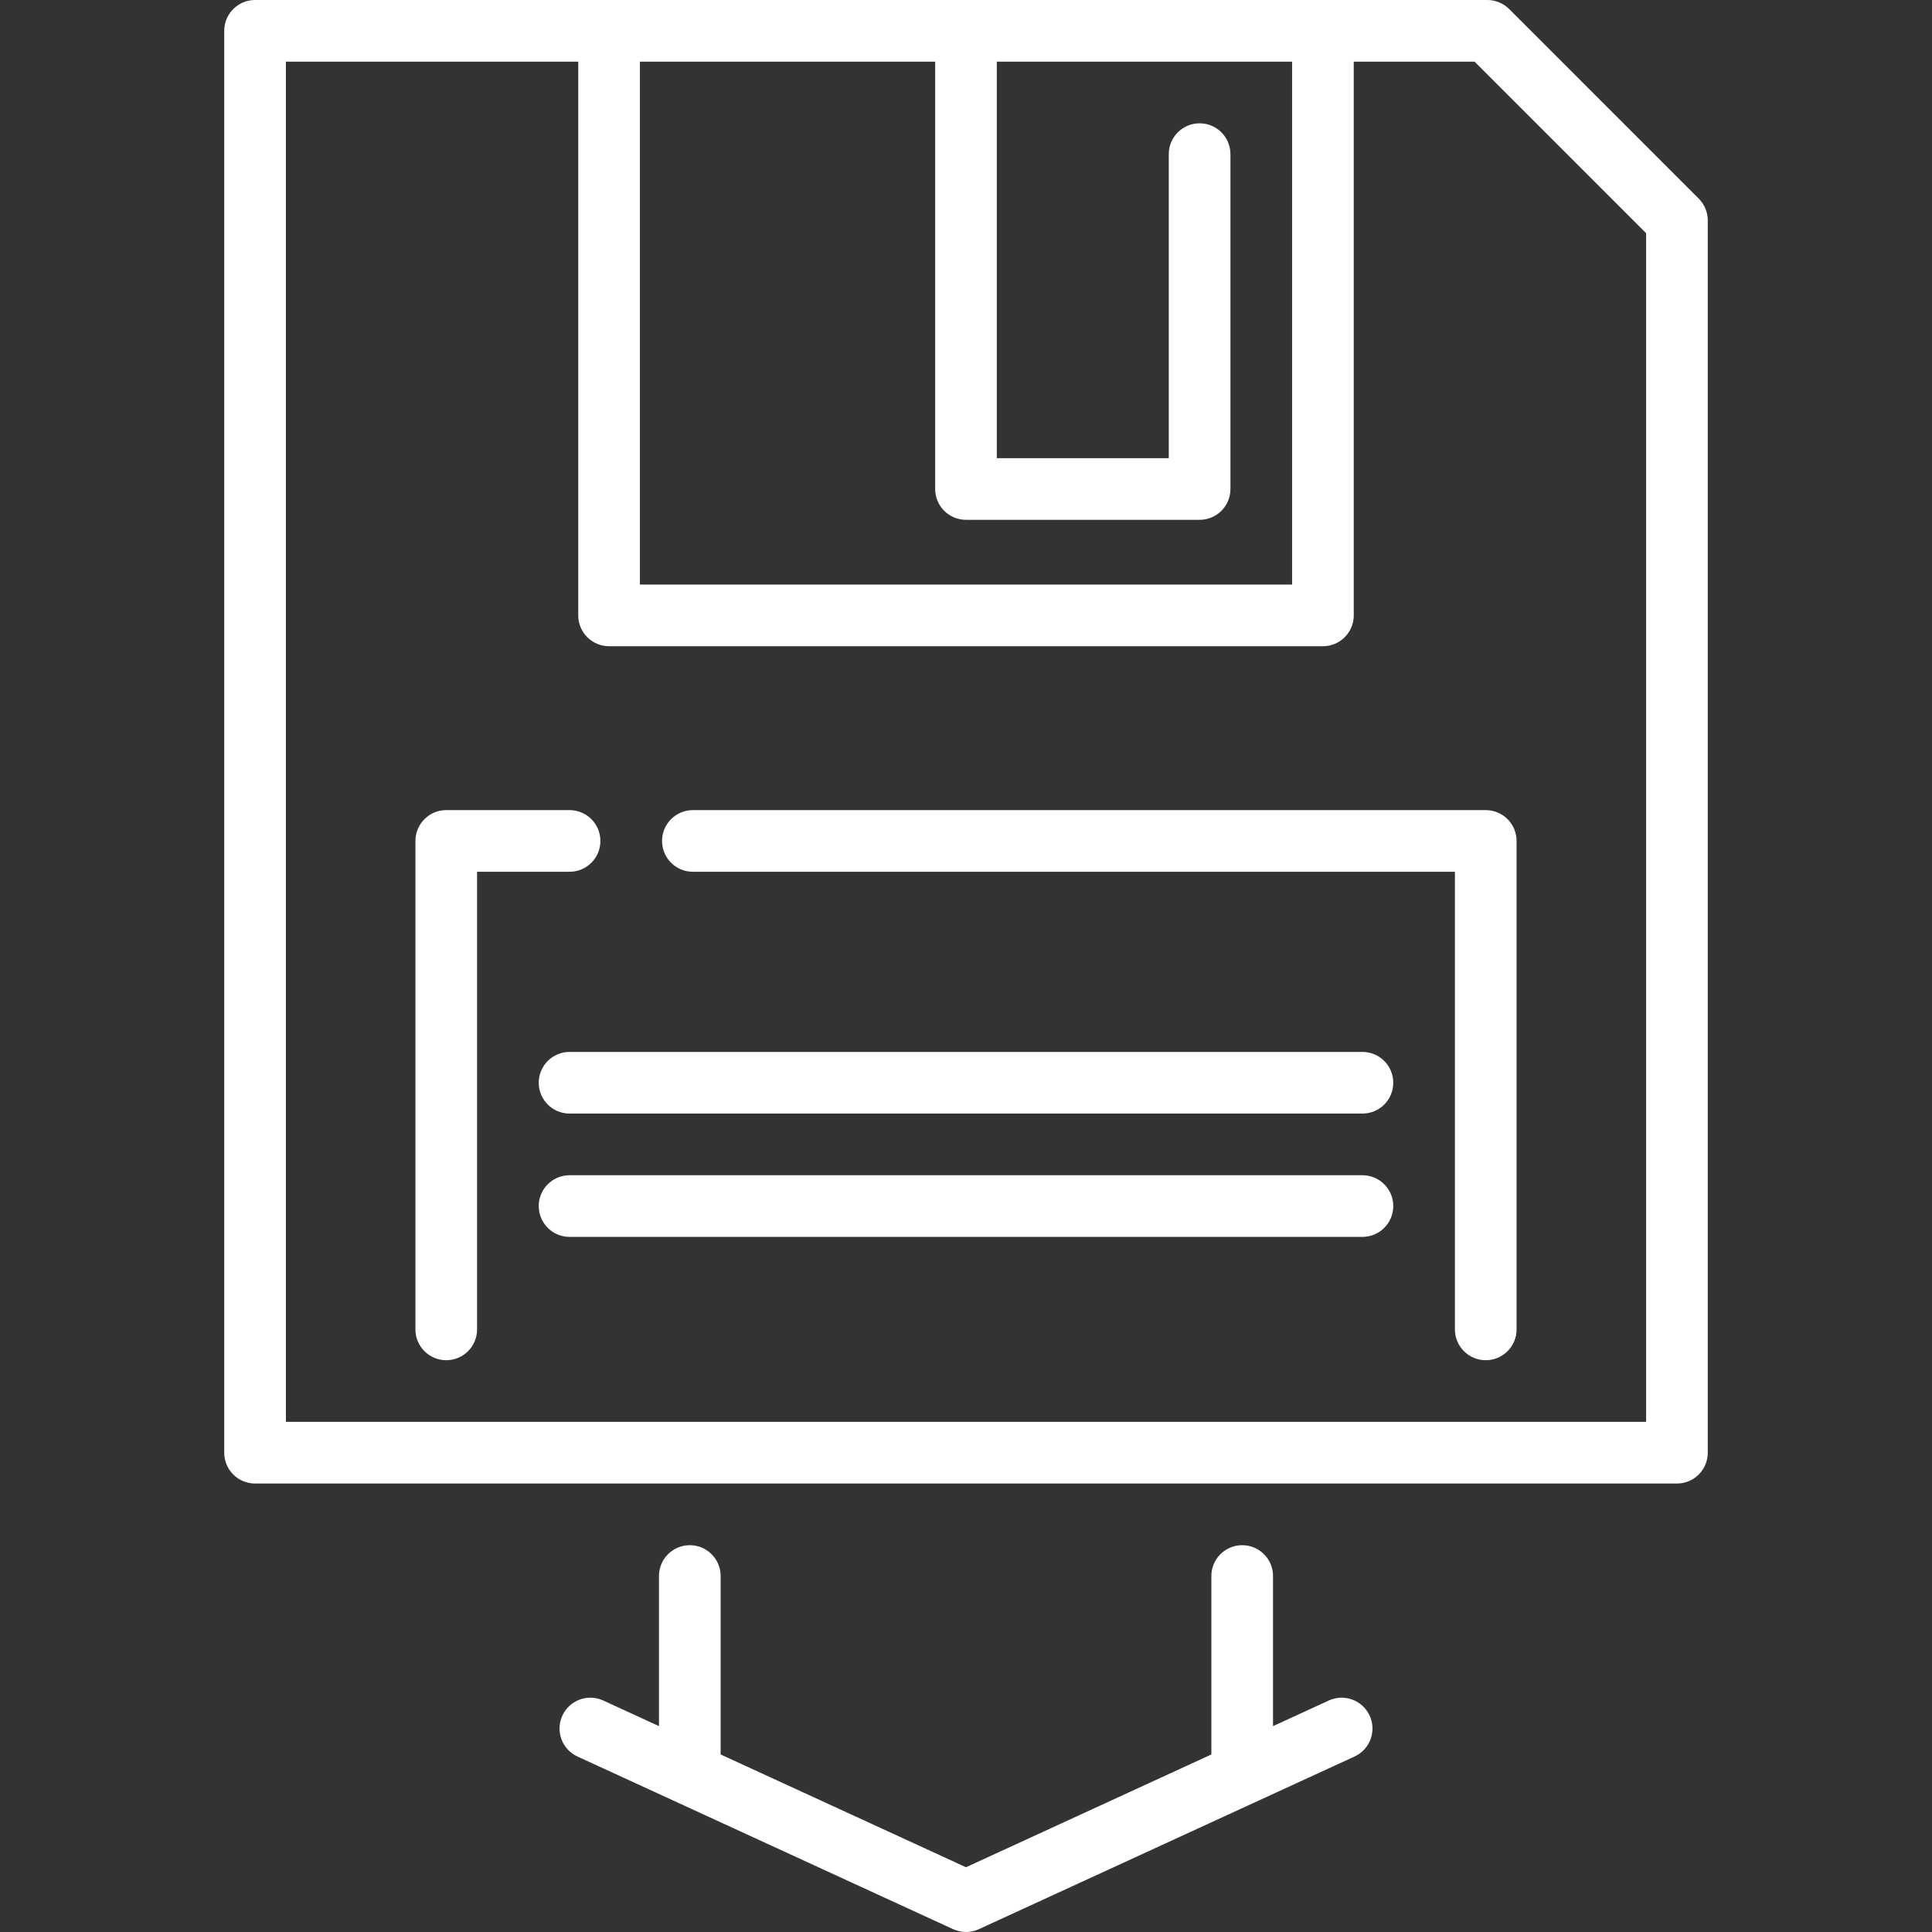 <?xml version="1.0" encoding="iso-8859-1"?>
<svg xmlns="http://www.w3.org/2000/svg" xmlns:xlink="http://www.w3.org/1999/xlink" version="1.1" viewBox="0 0 470 470" enable-background="new 0 0 470 470" width="512px" height="512px">
  <rect x="0" y="0" width="470" height="470" fill="#333333" stroke="none"/>
  <g>
    <path d="m146.06,204.578c0-4.143-3.357-7.5-7.5-7.5h-30c-4.143,0-7.5,3.357-7.5,7.5v118.822c0,4.143 3.357,7.5 7.5,7.5s7.5-3.357 7.5-7.5v-111.322h22.5c4.142,0 7.5-3.357 7.5-7.5z" fill="#FFFFFF"/>
    <path d="m161.06,204.578c0,4.143 3.357,7.5 7.5,7.5h185.38v111.322c0,4.143 3.357,7.5 7.5,7.5s7.5-3.357 7.5-7.5v-118.822c0-4.143-3.357-7.5-7.5-7.5h-192.88c-4.143,0-7.5,3.358-7.5,7.5z" fill="#FFFFFF"/>
    <path d="M413.254,48.32l-46.12-46.123C365.727,0.79,363.819,0,361.83,0H62.05c-4.143,0-7.5,3.357-7.5,7.5v345.9   c0,4.143,3.357,7.5,7.5,7.5h345.9c4.143,0,7.5-3.357,7.5-7.5V53.623C415.45,51.634,414.66,49.727,413.254,48.32z M155.67,15h71.83   v103.957c0,4.143,3.357,7.5,7.5,7.5h56.83c4.143,0,7.5-3.357,7.5-7.5V37.5c0-4.143-3.357-7.5-7.5-7.5s-7.5,3.357-7.5,7.5v73.957   H242.5V15h71.83v127.204H155.67V15z M400.45,345.9H69.55V15h71.12v134.704c0,4.143,3.357,7.5,7.5,7.5h173.66   c4.143,0,7.5-3.357,7.5-7.5V15h29.394l41.727,41.729V345.9z" fill="#FFFFFF"/>
    <path d="m331.44,285.9h-192.88c-4.143,0-7.5,3.357-7.5,7.5s3.357,7.5 7.5,7.5h192.88c4.143,0 7.5-3.357 7.5-7.5s-3.357-7.5-7.5-7.5z" fill="#FFFFFF"/>
    <path d="m331.44,255.9h-192.88c-4.143,0-7.5,3.357-7.5,7.5s3.357,7.5 7.5,7.5h192.88c4.143,0 7.5-3.357 7.5-7.5s-3.357-7.5-7.5-7.5z" fill="#FFFFFF"/>
    <path d="m323.251,413.686l-13.56,6.232-.001-36.518c0-4.143-3.358-7.5-7.5-7.5-4.143,0-7.5,3.358-7.5,7.5l.001,43.411-59.691,27.435-59.691-27.435v-43.411c0-4.143-3.357-7.5-7.5-7.5s-7.5,3.357-7.5,7.5v36.517l-13.56-6.232c-3.763-1.731-8.216-0.08-9.946,3.683-1.73,3.764-0.081,8.217 3.683,9.946l91.383,42c0.994,0.457 2.063,0.686 3.132,0.686s2.138-0.229 3.132-0.686l91.383-42c3.764-1.729 5.413-6.183 3.683-9.946-1.731-3.763-6.183-5.414-9.948-3.682z" fill="#FFFFFF"/>
  </g>
</svg>
